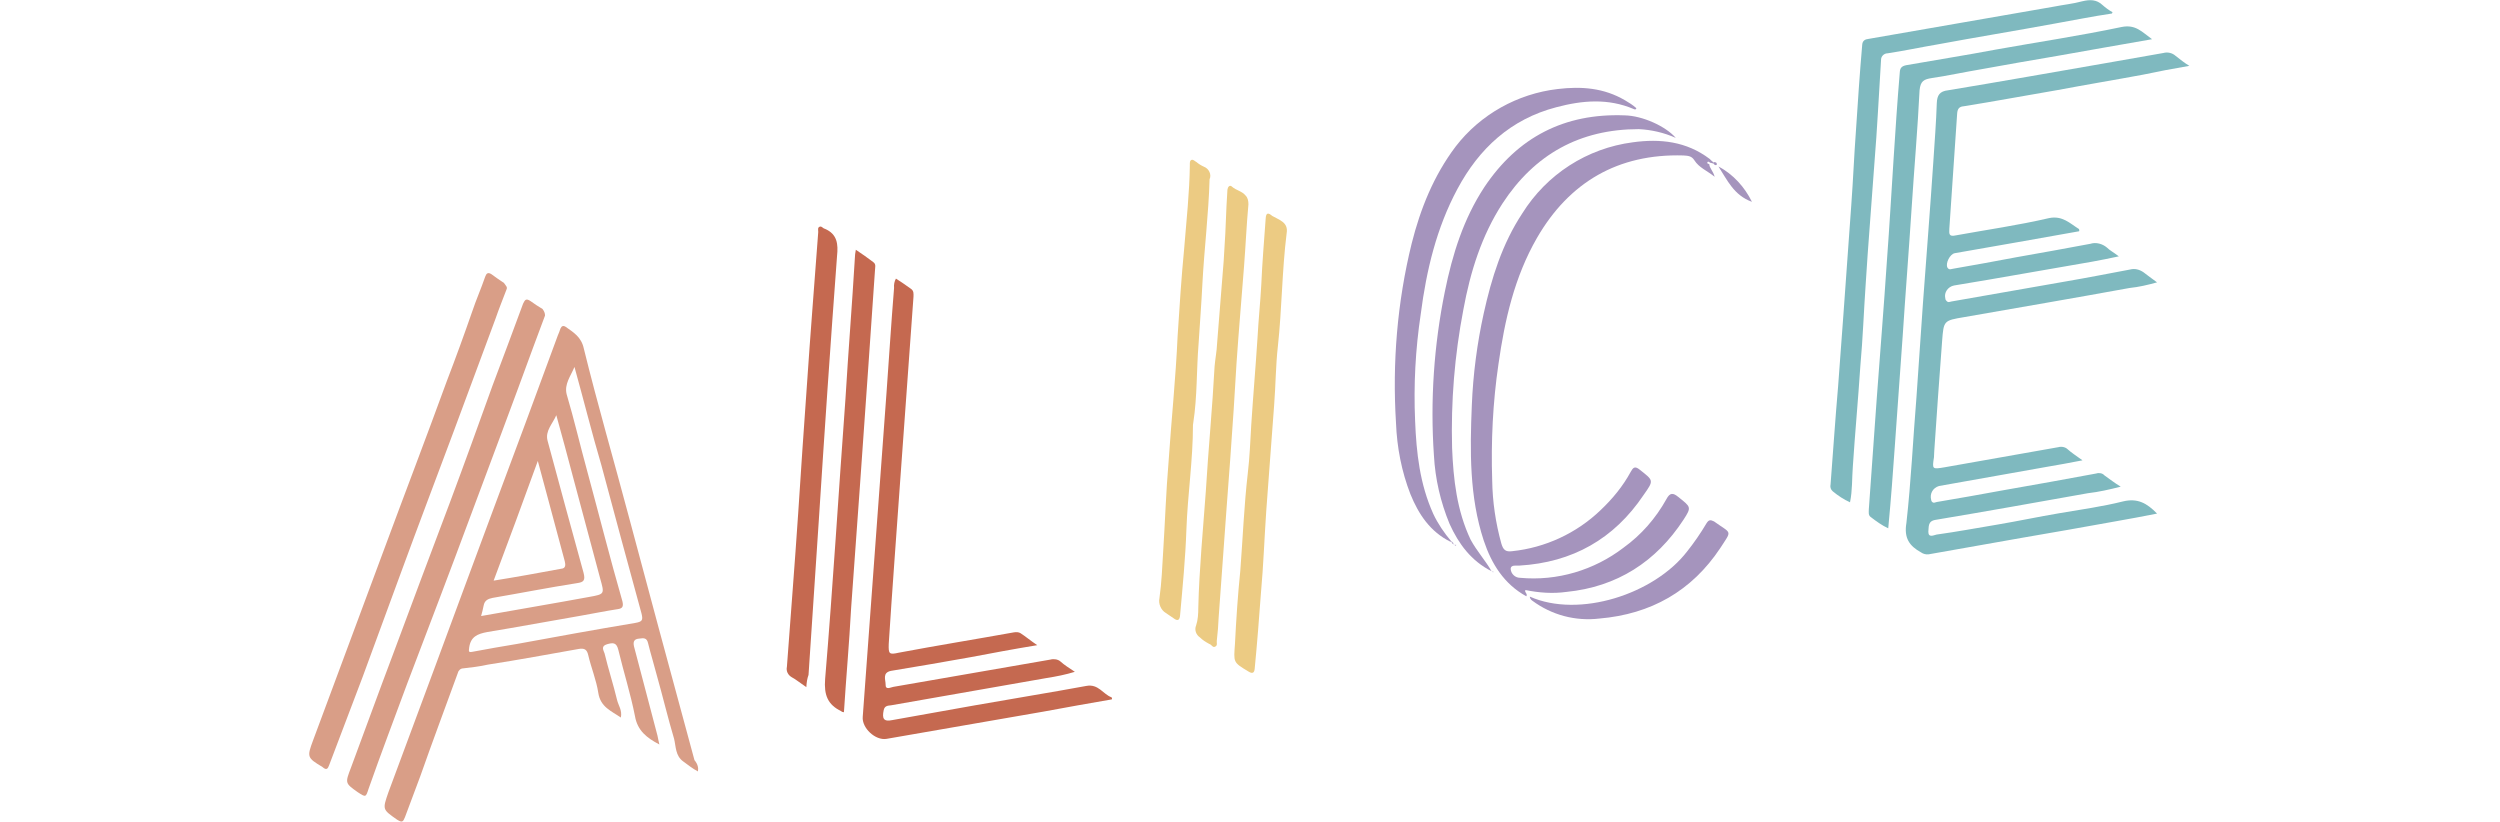 <?xml version="1.0" encoding="utf-8"?>
<!-- Generator: Adobe Illustrator 24.3.0, SVG Export Plug-In . SVG Version: 6.00 Build 0)  -->
<svg version="1.1" id="Layer_1" xmlns="http://www.w3.org/2000/svg" xmlns:xlink="http://www.w3.org/1999/xlink" x="0px" y="0px"
	 viewBox="0 0 797.9 262.2" style="enable-background:new 0 0 797.9 262.2;" xml:space="preserve">
<style type="text/css">
	.st0{fill:#D99E87;}
	.st1{fill:#7FB9BF;}
	.st2{fill:#C56950;}
	.st3{fill:#A594BD;}
	.st4{fill:#ECCB83;}
</style>
<g transform="translate(-24.951 -111.385)">
	<path class="st0" d="M247.7,357.6c-1.7-0.9-3.2-2.1-4.7-3.2c-2.5-1.8-2.3-4.7-2.9-7.2c-2-6.7-3.6-13.5-5.5-20.2
		c-0.9-3.5-2-7-2.8-10.3c-0.4-1.8-1.4-1.7-2.8-1.5c-1.5,0.1-2.1,0.8-1.7,2.5c2.5,9.4,5,18.9,7.5,28.5c0.1,0.8,0.4,1.7,0.6,2.8
		c-4-2.1-7-4.4-7.8-9.1c-1.4-7.1-3.6-14-5.3-21.1c-0.6-2.5-1.8-2.3-3.6-1.8c-2.1,0.6-1.1,2-0.8,2.9c1.2,5,2.8,9.9,4,14.9
		c0.4,1.7,1.7,3.3,1.2,5.6c-3-2.1-6.5-3.3-7.2-7.9c-0.6-4-2.3-8.1-3.2-12c-0.4-1.8-1.2-2.3-3-2c-9.6,1.7-19.3,3.5-29,5
		c-2.6,0.6-5.3,0.9-7.9,1.2c-0.8,0-1.5,0.6-1.7,1.4c-4,11-8.1,21.9-12,33l-4.9,13.1c-0.6,1.5-0.9,1.8-2.5,0.8
		c-4.7-3.3-4.7-3.2-2.8-8.7c5-13.5,10-26.9,15-40.4c6.1-16.6,12.2-32.9,18.3-49.4c7-18.7,13.9-37.3,20.8-56.1
		c0.3-0.7,0.6-1.4,0.8-2.1c0.4-0.9,0.9-1.1,1.7-0.6c2.5,1.8,5,3.2,5.8,7c4.4,17.9,9.6,35.7,14.3,53.4c3.2,11.9,6.4,23.9,9.6,35.8
		c3.8,14,7.6,28,11.4,42.1C247.7,355.3,247.9,356.5,247.7,357.6z M208.3,228.5c-1.2,2.9-3.3,5.5-2.5,8.7c2.4,8.1,4.3,16.3,6.5,24.3
		c3.8,14,7.3,27.9,11.3,41.8c0.4,1.7,0,2.3-1.5,2.5c-3.9,0.6-7.8,1.4-11.8,2.1c-9.9,1.7-20,3.6-29.8,5.2c-3.2,0.6-5.3,1.5-5.8,4.9
		c-0.1,1.2-0.4,1.7,1.1,1.4c4.7-0.9,9.4-1.7,14.2-2.5c12.5-2.3,25.1-4.6,37.7-6.7c2.3-0.4,2.5-0.9,2-3c-4.3-15.8-8.6-31.5-12.8-47.3
		C213.8,249.4,211.2,238.9,208.3,228.5z M178.5,308c11.8-2.1,23.1-4,34.5-6.1c5-0.9,4.9-0.9,3.5-5.9c-2.9-10.8-5.8-21.6-8.7-32.5
		c-1.7-6.5-3.5-13.1-5.3-19.6c-1.2,2.8-3.6,5-2.8,8.1c3.8,14,7.6,28.2,11.5,42.2c0.6,2.4,0.1,3-2.1,3.3c-9,1.4-18.1,3.2-26.9,4.7
		c-1.5,0.3-2.6,0.8-2.9,2.5C179.1,305.8,178.8,306.9,178.5,308z M182.5,296.7c7.5-1.2,14.6-2.5,21.6-3.8c1.4-0.1,1.4-1.2,1.1-2.4
		l-1.8-6.7c-2.3-8.4-4.4-16.6-6.8-25.3C191.9,271.5,187.3,283.9,182.5,296.7z"/>
	<path class="st1" d="M688.5,185.2c-13.4,2.4-26.5,4.7-39.7,7c-1.5,0.3-3,3.2-2.3,4.6c0.6,0.9,1.2,0.4,2.1,0.3
		c6.5-1.1,13.4-2.4,19.8-3.6c7.9-1.4,15.8-2.8,23.7-4.3c1.8-0.6,3.9,0,5.3,1.2c0.9,0.9,2.1,1.5,3.8,2.8c-3.2,0.7-5.8,1.2-8.5,1.7
		c-14.7,2.5-29.4,5.2-44.1,7.6c-2,0.4-3.2,2.3-2.8,4c0,0.3,0.1,0.6,0.3,0.8c0.6,0.8,1.1,0.4,1.7,0.3c12-2.1,24.5-4.3,36.5-6.4
		c7-1.2,13.6-2.5,20.5-3.8c1.5-0.4,3,0,4.3,0.9c1.2,0.9,2.6,2,4.3,3.2c-2.9,0.8-5.8,1.5-8.8,1.8c-17.5,3.2-35.1,6.2-52.8,9.3
		c-6.5,1.1-6.5,1.1-7,7.6c-0.9,11.7-1.7,23.3-2.5,35c0,0.7-0.1,1.2-0.1,2.1c-0.6,3.9-0.6,3.9,3.5,3.2c12-2.1,24.2-4.3,36.2-6.4
		c1.1-0.3,2.3,0,3,0.7c1.2,1.1,2.8,2.1,4.7,3.5c-4.1,0.8-7.9,1.5-11.5,2.1l-34.3,6.1c-2,0.6-3,2.5-2.5,4.4c0,0.1,0.1,0.3,0.1,0.4
		c0.6,0.9,1.1,0.4,1.7,0.3c7.2-1.2,14.4-2.5,21.5-3.8c9.9-1.7,19.6-3.5,29.4-5.3c0.9-0.3,2-0.1,2.6,0.6c1.7,1.2,3.2,2.4,5.2,3.6
		c-3.5,0.9-7,1.7-10.5,2.1c-16.3,2.9-32.4,5.8-48.6,8.5c-2.6,0.4-2.1,2.4-2.3,3.8c0,2,1.7,1.1,2.6,0.9c6.5-0.9,12.9-2.1,19.5-3.2
		c6.5-1.1,13.1-2.5,19.6-3.6c7-1.2,13.7-2.1,20.5-3.8c4.6-1.1,7.6,0.6,10.8,3.9c-4.6,0.9-8.8,1.7-13.4,2.5
		c-10,1.8-20.1,3.6-30.1,5.3l-29.4,5.2c-0.8,0.1-1.7-0.1-2.4-0.6c-3.8-2.1-5.5-4.6-4.7-9.4c1.5-13.4,2.1-26.6,3.2-40
		c0.7-10.2,1.4-20.2,2.1-30.4c1.1-15,2.3-30,3.3-45c0.4-6.1,0.9-12.5,1.1-18.6c0.1-2.5,0.9-3.8,3.6-4.1c16.9-2.8,33.8-5.8,50.5-8.7
		c6.1-1.1,12-2.1,18.2-3.2c1.4-0.4,2.9,0,3.9,0.9c1.4,1.1,2.9,2.3,4.4,3.2c-5.3,0.9-10,1.8-14.7,2.8c-9.1,1.7-18.2,3.2-27.2,4.9
		c-10,1.7-20.1,3.6-30.1,5.2c-1.5,0.1-2,0.9-2.1,2.3c-0.8,12.2-1.7,24.5-2.5,36.8c-0.1,1.7-0.1,2.6,2.1,2.1
		c9.9-1.8,19.8-3.2,29.7-5.5c4.3-0.9,6.7,1.7,9.6,3.5C688.6,184.9,688.6,185.1,688.5,185.2z"/>
	<path class="st2" d="M379.8,334.6c-7.2,1.2-14.6,2.6-21.8,3.9c-16.7,2.9-33.5,5.8-50.1,8.7c-3.6,0.6-7.9-3.5-7.6-7l7.6-103.6
		c0.8-11.1,1.5-22.2,2.4-33.3c-0.1-1.1,0.1-2.1,0.6-3c1.7,1.1,3.2,2.1,4.7,3.2c1.1,0.7,0.9,1.7,0.9,2.6l-4.3,59.5
		c-1.2,17.1-2.5,34.1-3.6,51.3c-0.1,3.2,0.1,3.5,3.2,2.8c12.2-2.3,24.6-4.3,36.8-6.5c0.7-0.1,1.5-0.1,2.1,0.3
		c1.7,1.1,3.2,2.4,5.3,3.8c-7.3,1.2-14.3,2.5-21.1,3.8c-8.5,1.5-16.9,3-25.6,4.4c-2.8,0.6-1.7,2.8-1.7,4.3c-0.1,2,1.7,0.9,2.5,0.8
		l50.1-8.7c1.1-0.3,2.4-0.1,3.2,0.6c1.2,1.1,2.8,2.1,4.6,3.3c-2.9,0.9-5.9,1.5-9.1,2c-16.6,2.9-33,5.8-49.6,8.7
		c-0.9,0.1-2,0.1-2.3,1.5c-0.6,2.8,0,3.8,2.8,3.2c8.7-1.5,17.6-3.2,26.3-4.7c11.8-2.1,23.7-4,35.6-6.2c3.8-0.7,5.3,2.6,7.9,3.6
		C379.9,334,379.9,334.3,379.8,334.6z"/>
	<path class="st3" d="M571.9,163.6l-1.2-0.3c-0.1-0.1-0.6-0.6-0.8-0.1c-0.3,0.4,0.3,0.4,0.6,0.6c0,1.2,1.2,2.1,1.7,4
		c-2.5-2-5-2.9-6.5-5.3c-0.9-1.4-2.1-1.4-3.5-1.5c-20.8-0.6-36.4,8.5-46.7,26.3c-7.2,12.5-10.3,26.2-12.3,40.3
		c-1.8,12.2-2.4,24.7-2,37.1c0.1,6.8,1.1,13.6,2.9,20.1c0.6,2.1,1.4,2.8,3.5,2.5c10.5-1.1,20.5-5.7,28.2-13.1
		c3.8-3.6,7.1-7.6,9.6-12.2c0.7-1.2,1.2-2.1,2.9-0.7c4.4,3.5,4.6,3.3,1.2,8.1c-9.4,14-22.7,21.5-39.6,22.5c-0.9,0.1-2.8-0.4-2.8,1.1
		c0.1,1.5,1.4,2.8,3,2.8c11.8,1.1,23.6-2.4,33-9.6c5.7-4.1,10.3-9.4,13.7-15.5c1.1-2.1,2.1-2.1,3.8-0.7c4,3.2,4.3,3.2,1.7,7.2
		c-8.8,13.5-21.3,21.5-37.4,23.1c-4.3,0.6-8.7,0.3-13.1-0.6c-0.4,0.8,0.8,1.1,0.3,2c-7.1-3.9-11.1-10.3-13.6-17.8
		c-4.6-14-4.4-28.6-3.8-43.2c0.4-9.9,1.7-19.8,3.8-29.3c2.5-11.3,5.9-22.2,12.3-31.9c7.8-12.5,20.7-20.8,35.3-22.7
		c8.7-1.2,17.1-0.3,24.5,5.3c0.4,0.4,0.8,0.8,1.2,1.1C572.1,163.3,571.9,163.4,571.9,163.6z"/>
	<path class="st1" d="M699,115.7c-6.1,0.9-12,2.1-18.2,3.2c-12.5,2.3-25.3,4.4-37.7,6.7c-5.3,0.9-10.4,2-15.7,2.8
		c-1.1,0-2.1,0.9-2.1,2.1v0.1c-0.7,11-1.2,21.8-2.1,32.7c-0.9,12.9-2,25.8-2.8,38.8c-0.6,8.7-0.9,17.3-1.7,26.1
		c-0.7,10.7-1.7,21.4-2.4,32.1c-0.3,3.8-0.1,7.5-0.9,11.4c-2-0.9-3.8-2.1-5.5-3.5c-0.7-0.6-0.9-1.4-0.7-2.3
		c0.8-10.4,1.5-20.8,2.4-31.2c0.6-7.6,1.1-15.4,1.7-23c0.8-11.7,1.7-23.1,2.5-34.8c0.6-8.1,0.9-15.8,1.5-23.9
		c0.6-9.1,1.2-18.2,2-27.4c0.1-1.2,0.9-1.7,2-1.8c19.8-3.5,39.4-6.8,59.2-10.3c3-0.6,6.1-0.9,9-1.7c2.5-0.6,4.6-0.6,6.5,1.2
		c0.9,0.8,2.1,1.7,3.2,2.3C699.1,115.4,699.1,115.5,699,115.7z"/>
	<path class="st1" d="M711.8,123.9c-10.5,1.8-20.4,3.6-30.1,5.3c-8.2,1.4-16.3,2.8-24.5,4.3c-5.3,0.9-10.4,2-15.7,2.8
		c-2.5,0.4-3.6,0.9-3.9,3.9c-0.6,12.3-1.7,24.7-2.5,37.1c-0.9,13.9-2,27.7-2.9,41.5c-0.8,11.7-1.7,23.3-2.5,35
		c-0.6,8.5-1.2,16.7-2,25.1c0,0.4-0.1,0.7-0.1,1.1c-2-0.9-3.9-2.3-5.6-3.6c-0.8-0.6-0.6-1.5-0.6-2.4c0.8-11.7,1.7-23.3,2.5-35
		c1.1-14.9,2.3-29.7,3.3-44.7c0.8-10.7,1.4-21.4,2.1-32.1c0.6-9.3,1.2-18.4,2-27.9c0.1-1.2,0.6-1.8,2-2.1c9.6-1.7,19.2-3.2,28.7-5
		c13.4-2.4,26.8-4.4,40.1-7.2C706.6,119.1,708.6,121.6,711.8,123.9z"/>
	<path class="st0" d="M198.9,212.1c-1.2,3.3-2.5,6.7-3.8,10.2c-6.5,17.8-13.2,35.6-19.8,53.3c-6.7,18.1-13.6,36.1-20.4,54
		c-4.1,11.1-8.4,22.4-12.3,33.5c-0.9,2.8-0.9,2.8-3.5,1.1c-4.1-2.9-4-2.9-2.1-7.9c4.4-11.8,8.7-23.7,13.2-35.6
		c6.1-16.4,12.2-32.7,18.4-49.1c4.6-12.3,9.1-24.8,13.6-37.3c3.2-8.6,6.5-17.2,9.7-26c0.6-1.2,0.9-1.8,2.4-0.8
		c1.2,0.9,2.5,1.7,3.8,2.5C198.7,210.8,198.9,211.4,198.9,212.1z"/>
	<path class="st0" d="M186.6,203.8c-1.1,2.9-2.4,6.1-3.5,9.3l-13.4,36.1c-5.6,15-11.3,30-16.8,45c-4.1,11-8.1,22.2-12.2,33.2
		L130,355.6c-0.4,1.1-0.8,1.7-2,0.7c-0.1-0.1-0.1-0.1-0.1-0.1c-5-3-5-3.2-3-8.6c7.5-20.1,15-40.3,22.5-60.5
		c6.7-18.1,13.6-36.1,20.2-54.2c2.8-7.3,5.5-14.7,8.1-22.2c1.2-3.6,2.8-7.2,4.1-11c0.4-1.1,0.9-1.5,2-0.8c1.2,0.9,2.8,2,4,2.8
		C186.4,202.6,187,203,186.6,203.8z"/>
	<path class="st3" d="M487.9,284.3c-6.5-3.2-10.2-8.8-12.8-15.2c-2.8-7.2-4.3-14.9-4.6-22.7c-1.2-19.3,0.4-38.6,5-57.3
		c2.8-11.1,7-21.6,14-30.9c7.9-10.3,19.8-16.9,32.6-18.4c7.5-0.9,14.7-0.4,21.5,3.6c1.2,0.7,2.5,1.5,3.6,2.5
		c-0.1,0.6-0.6,0.4-0.8,0.3c-8.2-3.5-16.4-2.8-24.7-0.6c-14.6,3.8-24.7,13.2-31.6,26.1c-6.7,12.5-9.9,26-11.7,39.9
		c-1.7,11.3-2.3,22.7-1.8,34.1c0.4,10.2,1.5,20.2,5.8,29.7c1.5,3.2,3.5,6.1,5.7,8.7C488.1,284.2,488,284.2,487.9,284.3z"/>
	<path class="st3" d="M501,293.7c-6.5-3.3-10.5-8.7-13.4-15.1c-2.9-7-4.6-14.4-5-21.9c-1.2-17.5,0-35.1,3.5-52.3
		c2.4-11.8,5.9-23.1,12.6-33.3c10.7-16,25.6-23.6,44.7-22.9c5.8,0.1,13.2,3.5,16.4,7.2c-3.8-1.7-7.8-2.6-11.8-2.8
		c-18.9,0-33.3,8.1-43.5,23.7c-6.7,10.3-10.3,21.9-12.5,33.9c-2.8,14.6-4,29.3-3.6,44.1c0.4,10,1.5,20,5.9,29.3
		C496.3,287.3,499,290.2,501,293.7L501,293.7z"/>
	<path class="st4" d="M413.4,221c0.7-8.7,1.4-17.5,2.1-26.3c0.4-5.8,0.7-11.8,0.9-17.6l0.3-5.2c0.1-0.8,0.7-1.7,1.5-0.9
		c1.2,1.1,3.2,1.4,4.3,2.8c0.7,0.7,0.9,1.7,0.9,2.8c-0.6,6.5-0.9,13.4-1.4,19.8c-0.8,10.3-1.7,20.7-2.4,30.9
		c-0.3,4.9-0.6,9.7-0.9,14.7c-0.7,10.7-1.5,21.4-2.3,31.9c-0.8,11.5-1.7,23-2.5,34.5c-0.1,2.5-0.3,5-0.6,7.5
		c-0.1,0.6,0.3,1.4-0.4,1.8c-0.9,0.6-1.2-0.6-2-0.8c-1.1-0.6-2.1-1.2-3-2.1c-1.2-0.8-1.8-2.4-1.2-3.8c0.6-1.8,0.7-3.8,0.7-5.7
		c0.3-12.3,1.5-24.7,2.4-37.1c0.8-13.4,2.1-26.6,2.8-39.9C412.8,225.9,413.3,223.5,413.4,221C413.6,221.1,413.4,221.1,413.4,221
		C413.4,221.1,413.4,221.1,413.4,221z"/>
	<path class="st2" d="M294.3,338.7c-0.6-0.1-0.7-0.1-0.8-0.3c-4.4-2.1-5.6-5.2-5.2-10.3c2.5-29.8,4.3-59.7,6.5-89.6
		c0.9-15,2.1-29.8,3-44.9c0-0.7,0.1-1.4,0.3-2.5c2.1,1.4,3.8,2.6,5.5,3.9c1.1,0.7,0.6,1.8,0.6,2.8l-2.1,30.4
		c-1.8,25.7-3.6,51.4-5.5,77.2C296,316.7,295,327.6,294.3,338.7z"/>
	<path class="st4" d="M411,168.6c-0.3,11-1.7,22.1-2.3,33.5c-0.3,6.2-0.8,12.5-1.2,18.9c-0.7,8.5-0.4,16.9-1.7,25.3
		c0,0.1-0.1,0.6-0.1,0.7c0,11.3-1.7,22.2-2.1,33.5c-0.3,9-1.2,18.1-2,27.1c-0.1,1.8-0.8,2.1-2.1,1.1c-0.8-0.6-1.7-1.1-2.5-1.7
		c-1.5-0.9-2.4-2.9-2-4.7c0.7-5,0.9-10,1.2-15.1c0.6-9.4,0.9-18.9,1.7-28.3c0.9-13.5,2.3-26.8,2.9-40.3c0.6-9.3,1.2-18.7,2.1-28
		c0.7-8.7,1.7-17.8,1.8-26.5c0-0.6-0.1-1.5,0.6-1.7c0.6-0.1,0.9,0.4,1.5,0.7c0.7,0.6,1.5,1.1,2.4,1.5
		C410.8,165.2,411.7,167.1,411,168.6z"/>
	<path class="st4" d="M435.6,185.8c-1.5,12-1.5,24.2-2.8,36.1c-0.7,6.2-0.7,12.5-1.2,18.9c-0.8,11.1-1.7,22.2-2.5,33.5
		c-0.6,8.7-0.9,17.5-1.7,26.3c-0.6,8.1-1.2,16-2,24.2c-0.1,1.2-0.6,1.8-2,0.9c-5-3-4.7-2.9-4.3-8.8c0.4-7.8,0.9-15.5,1.7-23.3
		c0.8-10.4,1.2-20.8,2.4-31.2c0.6-5,0.8-10.3,1.1-15.4c0.6-9.3,1.4-18.4,2-27.8c0.3-5.7,0.9-11.3,1.2-16.9c0.3-7.1,0.9-14,1.4-21.1
		c0.1-2,0.8-2,2.1-0.9C433.2,181.6,436.2,182.3,435.6,185.8z"/>
	<path class="st2" d="M282.3,330.7c-1.8-1.2-3.2-2.4-4.7-3.2c-1.2-0.7-1.8-2-1.5-3.3c1.2-16.3,2.5-32.6,3.6-49
		c0.9-13.6,1.8-27.5,2.8-41.1c1.1-16.3,2.4-32.5,3.6-48.7c0-0.6-0.3-1.5,0.6-1.7c0.6-0.1,0.9,0.6,1.5,0.7c4,1.7,4.3,4.9,3.9,8.7
		c-2.1,28-4,56.1-5.8,84.1l-3.3,49.6C282.6,327.9,282.4,329,282.3,330.7z"/>
	<path class="st3" d="M513.2,301.8c15.8,7,39.7-0.8,50.2-14.4c2.3-2.9,4.3-5.8,6.2-9c0.7-1.1,1.2-1.2,2.4-0.6c5.7,4.1,5.8,2.6,2,8.5
		c-9.1,13.7-22.1,21.1-38.6,22.5c-7.6,0.9-15.2-1.1-21.4-5.7C513.5,302.8,513.2,302.2,513.2,301.8z"/>
	<path class="st3" d="M584.1,175.8c-5.8-2.1-7.9-7-10.7-11.3C578.1,167,581.8,171.1,584.1,175.8z"/>
	<path class="st3" d="M572.1,163.1c0.4,0.1,0.8,0.1,0.8,0.7c0,0.1-0.1,0.3-0.3,0.3c-0.4,0-0.7-0.3-0.8-0.7L572.1,163.1z"/>
	<path class="st3" d="M560.7,155.2C560.8,155.2,560.8,155.2,560.7,155.2C560.8,155.2,560.8,155.4,560.7,155.2
		C560.7,155.3,560.7,155.3,560.7,155.2C560.7,155.4,560.7,155.4,560.7,155.2z"/>
	<path class="st3" d="M489.2,285.2c0.1,0.1,0.4,0.1,0.6,0.1C489.3,285.7,489.3,285.5,489.2,285.2z"/>
	<path class="st3" d="M490.5,286.4L490.5,286.4L490.5,286.4L490.5,286.4z"/>
	<path class="st3" d="M501,293.7c0.1,0.1,0.4,0.1,0.6,0.1c-0.1,0.1-0.1,0.1-0.1,0.3C501.3,293.9,501.2,293.7,501,293.7z"/>
	<path class="st3" d="M548.2,146.6L548.2,146.6L548.2,146.6L548.2,146.6z"/>
	<path class="st3" d="M488.6,284.7c-0.1-0.1-0.4-0.3-0.6-0.4c0.1-0.1,0.1-0.1,0.3-0.1l0.6,0.6L488.6,284.7L488.6,284.7z"/>
	<path class="st3" d="M488.6,284.6c0.1,0.1,0.3,0.4,0.4,0.6l0,0c-0.1-0.1-0.4-0.3-0.6-0.4C488.4,284.7,488.6,284.7,488.6,284.6z"/>
</g>
</svg>
